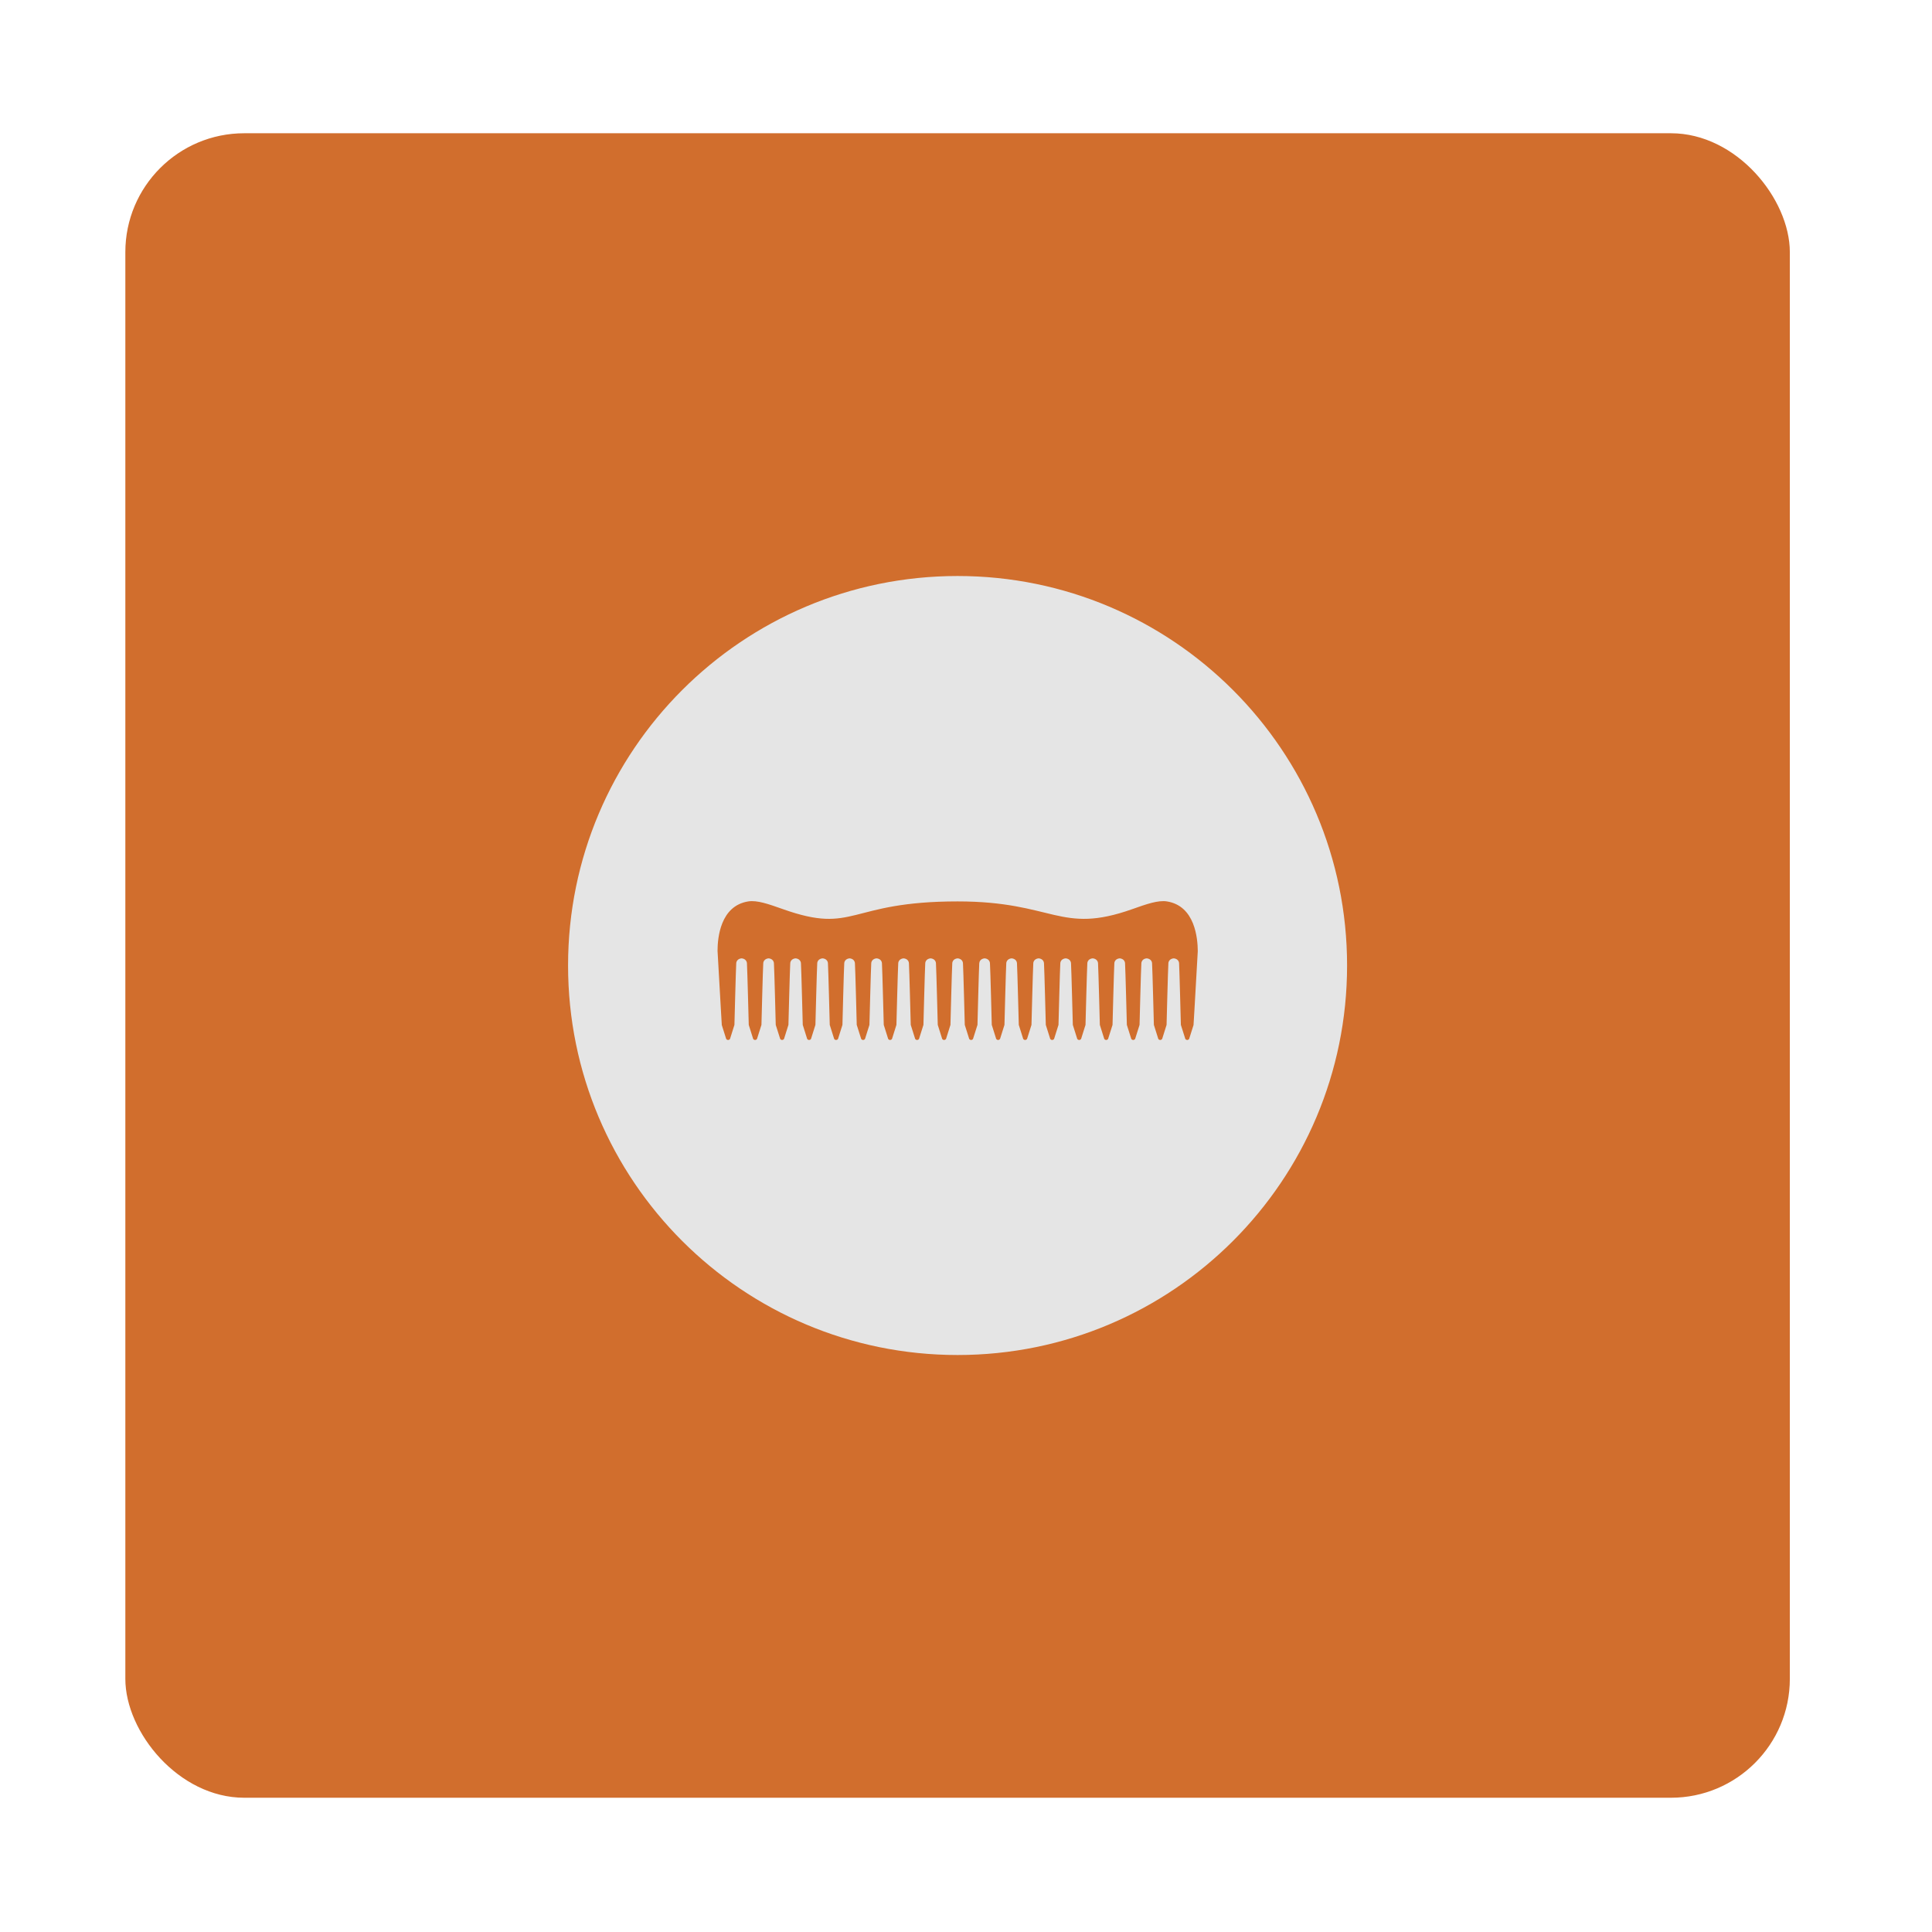 <svg width="65" height="65" viewBox="0 0 65 65" fill="none" xmlns="http://www.w3.org/2000/svg">
<g filter="url(#filter0_d_226_311)">
<rect x="4.217" y="4.483" width="56" height="56" rx="4" fill="#D16E2D"/>
</g>
<path d="M32.217 19.379C39.454 19.379 45.321 25.246 45.321 32.483C45.321 39.721 39.454 45.588 32.217 45.588C24.979 45.588 19.112 39.721 19.112 32.483C19.112 25.246 24.979 19.379 32.217 19.379ZM39.261 30.327C38.964 30.28 38.582 30.414 38.091 30.588C35.659 31.451 35.469 30.327 32.217 30.327C28.507 30.327 28.775 31.451 26.343 30.588C25.853 30.414 25.471 30.28 25.174 30.327C24.232 30.477 24.141 31.562 24.141 31.99C24.141 32.006 24.254 33.977 24.254 33.977L24.284 34.486L24.429 34.945C24.429 34.945 24.441 34.986 24.496 34.99C24.551 34.986 24.563 34.945 24.563 34.945L24.709 34.481C24.709 34.481 24.758 32.567 24.77 32.408C24.782 32.249 24.95 32.243 24.95 32.243C24.95 32.243 25.117 32.249 25.13 32.408C25.142 32.567 25.191 34.481 25.191 34.481L25.337 34.945C25.337 34.945 25.349 34.986 25.404 34.99C25.459 34.986 25.471 34.945 25.471 34.945L25.618 34.481C25.618 34.481 25.666 32.567 25.679 32.408C25.691 32.249 25.859 32.243 25.859 32.243C25.859 32.243 26.026 32.249 26.038 32.408C26.051 32.567 26.099 34.481 26.099 34.481L26.246 34.945C26.246 34.945 26.258 34.986 26.312 34.99C26.367 34.986 26.38 34.945 26.38 34.945L26.526 34.481C26.526 34.481 26.575 32.567 26.587 32.408C26.599 32.249 26.766 32.243 26.766 32.243C26.766 32.243 26.934 32.249 26.947 32.408C26.959 32.567 27.008 34.481 27.008 34.481L27.154 34.945C27.154 34.945 27.166 34.986 27.221 34.99C27.276 34.986 27.288 34.945 27.288 34.945L27.434 34.481C27.434 34.481 27.483 32.567 27.495 32.408C27.507 32.249 27.675 32.243 27.675 32.243C27.675 32.243 27.843 32.249 27.855 32.408C27.867 32.567 27.916 34.481 27.916 34.481L28.062 34.945C28.062 34.945 28.074 34.986 28.129 34.99C28.184 34.986 28.197 34.945 28.197 34.945L28.343 34.481C28.343 34.481 28.391 32.567 28.404 32.408C28.416 32.249 28.584 32.243 28.584 32.243C28.584 32.243 28.751 32.249 28.763 32.408C28.776 32.567 28.824 34.481 28.824 34.481L28.971 34.945C28.971 34.945 28.983 34.986 29.038 34.99C29.092 34.986 29.105 34.945 29.105 34.945L29.251 34.481C29.251 34.481 29.3 32.567 29.312 32.408C29.324 32.249 29.492 32.243 29.492 32.243C29.492 32.243 29.66 32.249 29.672 32.408C29.684 32.567 29.733 34.481 29.733 34.481L29.879 34.945C29.879 34.945 29.891 34.986 29.946 34.99C30.001 34.986 30.013 34.945 30.013 34.945L30.159 34.481C30.159 34.481 30.208 32.567 30.22 32.408C30.232 32.249 30.4 32.243 30.4 32.243C30.4 32.243 30.568 32.249 30.58 32.408C30.592 32.567 30.641 34.481 30.641 34.481L30.787 34.945C30.787 34.945 30.799 34.986 30.855 34.99C30.91 34.986 30.922 34.945 30.922 34.945L31.068 34.481C31.068 34.481 31.117 32.567 31.129 32.408C31.141 32.249 31.309 32.243 31.309 32.243C31.309 32.243 31.477 32.249 31.489 32.408C31.501 32.567 31.55 34.481 31.55 34.481L31.696 34.945C31.696 34.945 31.708 34.986 31.763 34.99C31.818 34.986 31.831 34.945 31.831 34.945L31.977 34.481C31.977 34.481 32.026 32.567 32.038 32.408C32.05 32.249 32.218 32.243 32.218 32.243C32.218 32.243 32.386 32.249 32.398 32.408C32.41 32.567 32.459 34.481 32.459 34.481L32.605 34.945C32.605 34.945 32.617 34.986 32.672 34.99C32.727 34.986 32.739 34.945 32.739 34.945L32.886 34.481C32.886 34.481 32.934 32.567 32.946 32.408C32.959 32.249 33.127 32.243 33.127 32.243C33.127 32.243 33.294 32.249 33.306 32.408C33.319 32.567 33.367 34.481 33.367 34.481L33.513 34.945C33.513 34.945 33.526 34.986 33.581 34.99C33.635 34.986 33.648 34.945 33.648 34.945L33.794 34.481C33.794 34.481 33.843 32.567 33.855 32.408C33.867 32.249 34.035 32.243 34.035 32.243C34.035 32.243 34.203 32.249 34.215 32.408C34.227 32.567 34.276 34.481 34.276 34.481L34.422 34.945C34.422 34.945 34.434 34.986 34.489 34.99C34.545 34.986 34.557 34.945 34.557 34.945L34.703 34.481C34.703 34.481 34.752 32.567 34.764 32.408C34.776 32.249 34.944 32.243 34.944 32.243C34.944 32.243 35.112 32.249 35.124 32.408C35.136 32.567 35.185 34.481 35.185 34.481L35.331 34.945C35.331 34.945 35.343 34.986 35.398 34.99C35.454 34.986 35.466 34.945 35.466 34.945L35.612 34.481C35.612 34.481 35.661 32.567 35.673 32.408C35.685 32.249 35.853 32.243 35.853 32.243C35.853 32.243 36.021 32.249 36.033 32.408C36.045 32.567 36.094 34.481 36.094 34.481L36.24 34.945C36.24 34.945 36.253 34.986 36.308 34.99C36.362 34.986 36.375 34.945 36.375 34.945L36.521 34.481C36.521 34.481 36.57 32.567 36.582 32.408C36.594 32.249 36.762 32.243 36.762 32.243C36.762 32.243 36.929 32.249 36.942 32.408C36.954 32.567 37.003 34.481 37.003 34.481L37.149 34.945C37.149 34.945 37.161 34.986 37.216 34.99C37.271 34.986 37.283 34.945 37.283 34.945L37.43 34.481C37.43 34.481 37.479 32.567 37.491 32.408C37.503 32.249 37.671 32.243 37.671 32.243C37.671 32.243 37.839 32.249 37.851 32.408C37.863 32.567 37.912 34.481 37.912 34.481L38.058 34.945C38.058 34.945 38.071 34.986 38.125 34.99C38.181 34.986 38.193 34.945 38.193 34.945L38.339 34.481C38.339 34.481 38.387 32.567 38.4 32.408C38.412 32.249 38.579 32.243 38.579 32.243C38.579 32.243 38.748 32.249 38.76 32.408C38.772 32.567 38.821 34.481 38.821 34.481L38.967 34.945C38.967 34.945 38.979 34.986 39.034 34.99C39.089 34.986 39.102 34.945 39.102 34.945L39.248 34.481C39.248 34.481 39.296 32.567 39.309 32.408C39.321 32.249 39.489 32.243 39.489 32.243C39.489 32.243 39.656 32.249 39.669 32.408C39.68 32.567 39.729 34.481 39.729 34.481L39.876 34.945C39.876 34.945 39.888 34.986 39.943 34.99C39.998 34.986 40.01 34.945 40.01 34.945L40.155 34.486L40.184 34.003C40.184 34.003 40.297 32.01 40.298 31.999C40.295 31.576 40.208 30.479 39.261 30.327Z" fill="#E5E5E5"/>
<defs>
<filter id="filter0_d_226_311" x="0.217" y="0.483" width="64" height="64" filterUnits="userSpaceOnUse" color-interpolation-filters="sRGB">
<feFlood flood-opacity="0" result="BackgroundImageFix"/>
<feColorMatrix in="SourceAlpha" type="matrix" values="0 0 0 0 0 0 0 0 0 0 0 0 0 0 0 0 0 0 127 0" result="hardAlpha"/>
<feOffset/>
<feGaussianBlur stdDeviation="2"/>
<feComposite in2="hardAlpha" operator="out"/>
<feColorMatrix type="matrix" values="0 0 0 0 0.82 0 0 0 0 0.431 0 0 0 0 0.176 0 0 0 1 0"/>
<feBlend mode="normal" in2="BackgroundImageFix" result="effect1_dropShadow_226_311"/>
<feBlend mode="normal" in="SourceGraphic" in2="effect1_dropShadow_226_311" result="shape"/>
</filter>
</defs>
</svg>
